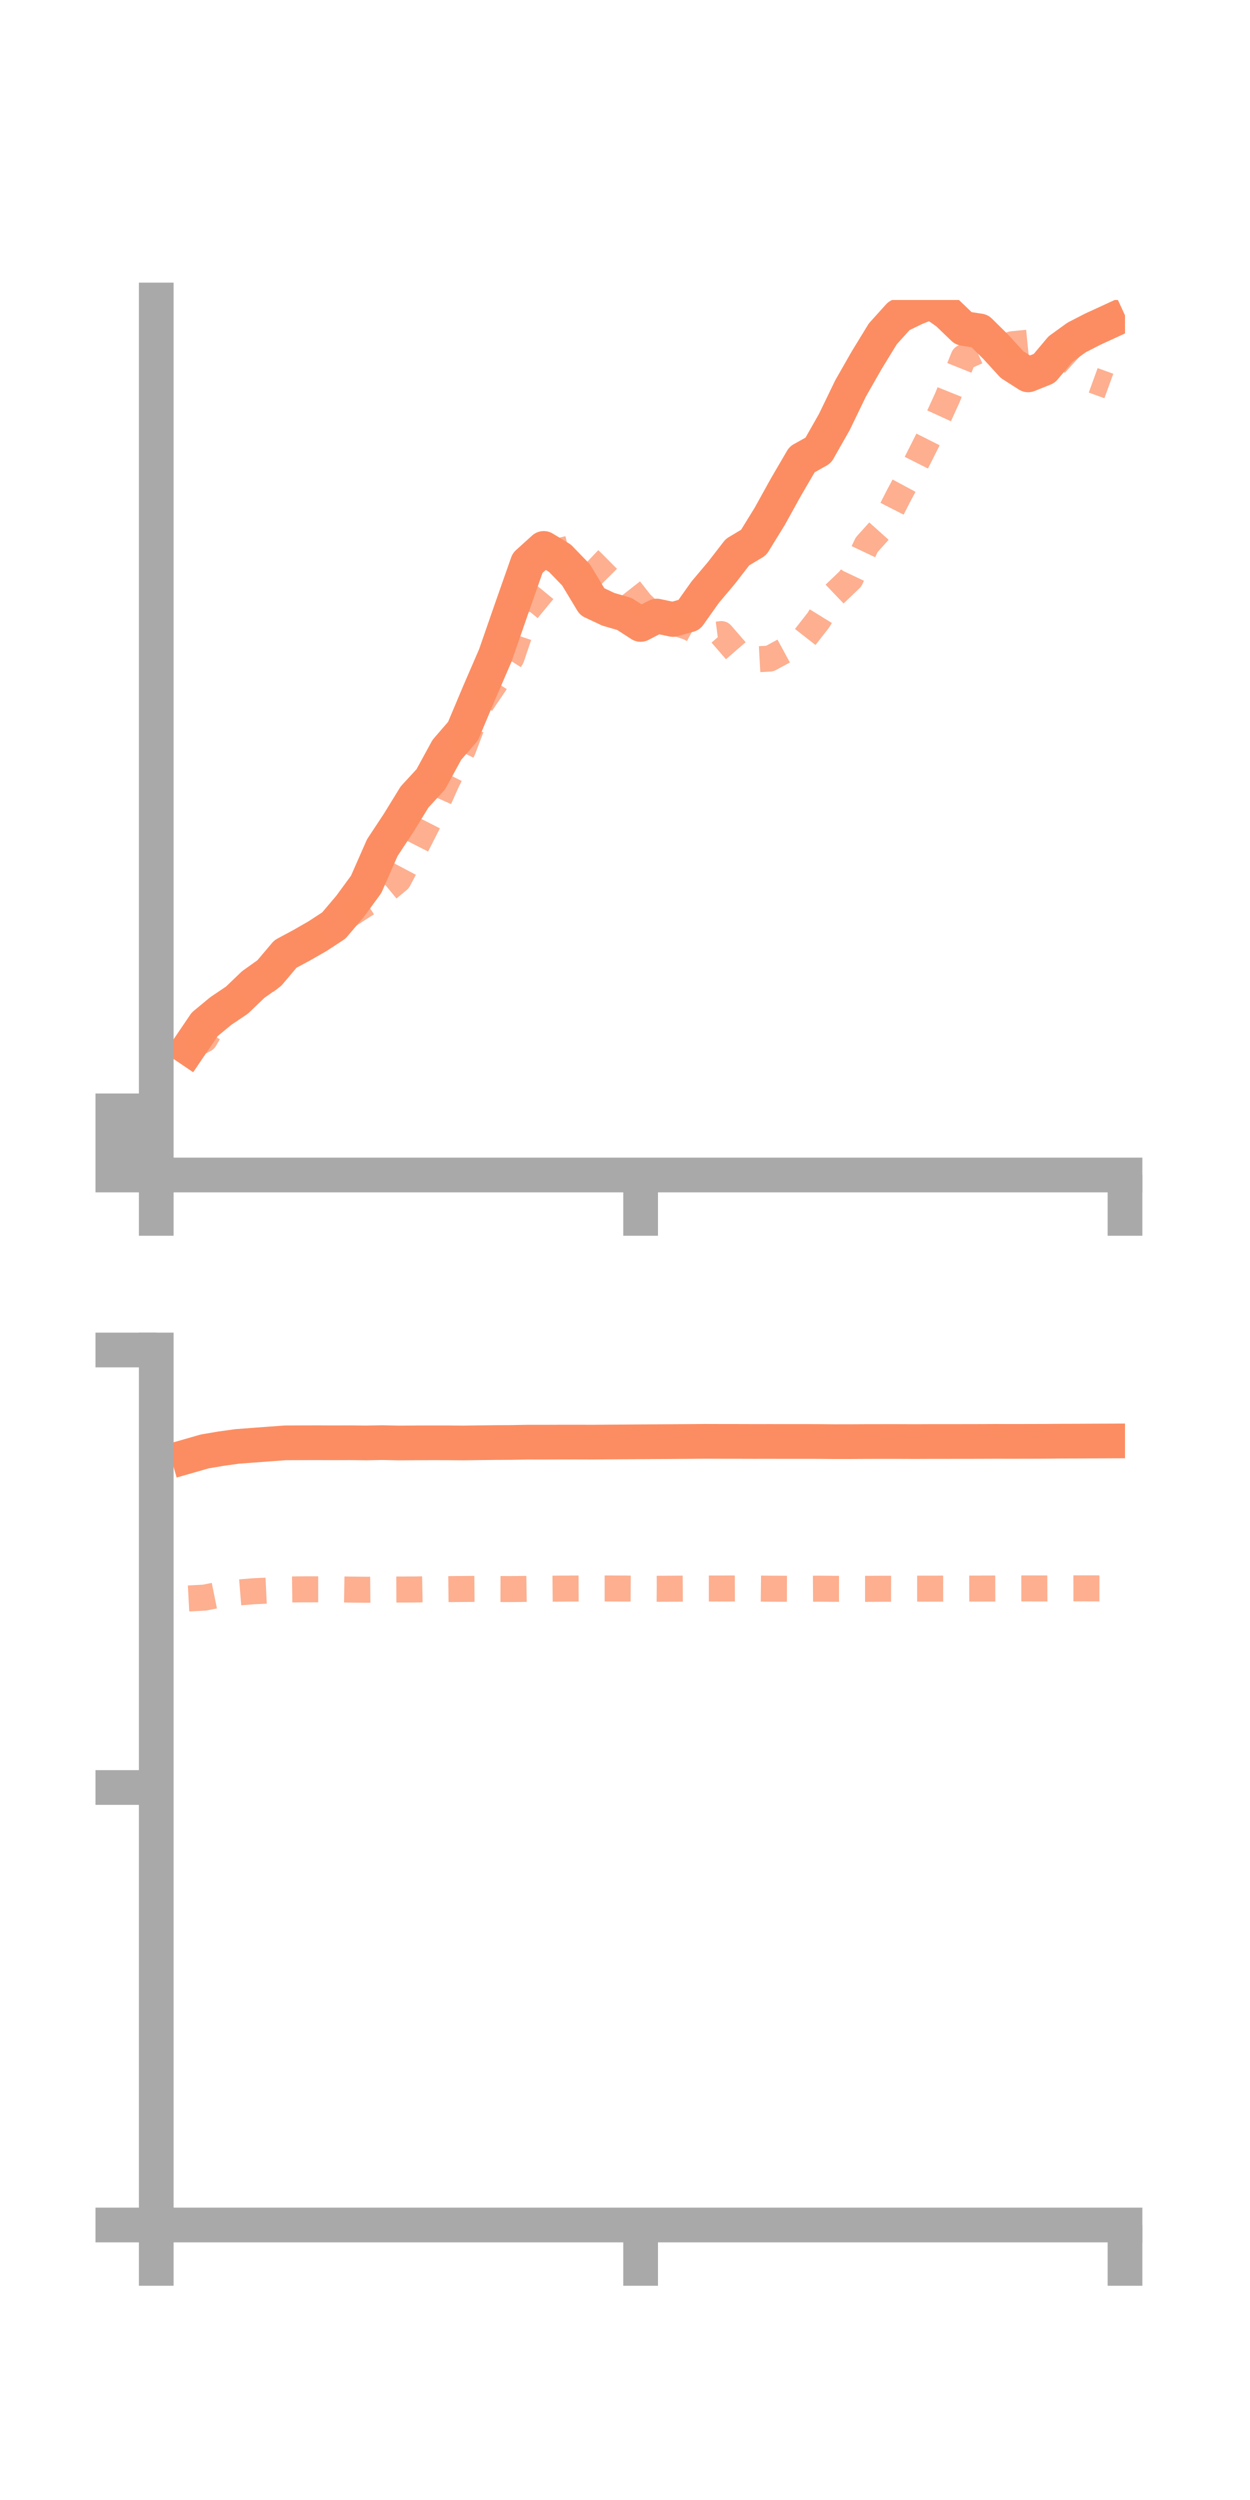 <?xml version="1.0" encoding="utf-8" standalone="no"?>
<!DOCTYPE svg PUBLIC "-//W3C//DTD SVG 1.1//EN"
  "http://www.w3.org/Graphics/SVG/1.1/DTD/svg11.dtd">
<!-- Created with matplotlib (https://matplotlib.org/) -->
<svg height="144pt" version="1.1" viewBox="0 0 72 144" width="72pt" xmlns="http://www.w3.org/2000/svg" xmlns:xlink="http://www.w3.org/1999/xlink">
 <defs>
  <style type="text/css">*{stroke-linecap:butt;stroke-linejoin:round;}</style>
 </defs>
 <g id="figure_1">
  <g id="patch_1">
   <path d="M 0 144 
L 72 144 
L 72 0 
L 0 0 
z
" style="fill:none;"/>
  </g>
  <g id="axes_1">
   <g id="patch_2">
    <path d="M 9 67.68 
L 64.8 67.68 
L 64.8 17.28 
L 9 17.28 
z
" style="fill:none;"/>
   </g>
   <g id="matplotlib.axis_1">
    <g id="xtick_1">
     <g id="line2d_1">
      <defs>
       <path d="M 0 0 
L 0 3.5 
" id="m3c755faaeb" style="stroke:#a9a9a9;stroke-width:2;"/>
      </defs>
      <g>
       <use style="fill:#a9a9a9;stroke:#a9a9a9;stroke-width:2;" x="9" xlink:href="#m3c755faaeb" y="67.68"/>
      </g>
     </g>
    </g>
    <g id="xtick_2">
     <g id="line2d_2">
      <g>
       <use style="fill:#a9a9a9;stroke:#a9a9a9;stroke-width:2;" x="36.9" xlink:href="#m3c755faaeb" y="67.68"/>
      </g>
     </g>
    </g>
    <g id="xtick_3">
     <g id="line2d_3">
      <g>
       <use style="fill:#a9a9a9;stroke:#a9a9a9;stroke-width:2;" x="64.8" xlink:href="#m3c755faaeb" y="67.68"/>
      </g>
     </g>
    </g>
   </g>
   <g id="matplotlib.axis_2">
    <g id="ytick_1">
     <g id="line2d_4">
      <defs>
       <path d="M 0 0 
L -3.5 0 
" id="m2a215e2e53" style="stroke:#a9a9a9;stroke-width:2;"/>
      </defs>
      <g>
       <use style="fill:#a9a9a9;stroke:#a9a9a9;stroke-width:2;" x="9" xlink:href="#m2a215e2e53" y="67.68"/>
      </g>
     </g>
    </g>
    <g id="ytick_2">
     <g id="line2d_5">
      <g>
       <use style="fill:#a9a9a9;stroke:#a9a9a9;stroke-width:2;" x="9" xlink:href="#m2a215e2e53" y="65.832"/>
      </g>
     </g>
    </g>
    <g id="ytick_3">
     <g id="line2d_6">
      <g>
       <use style="fill:#a9a9a9;stroke:#a9a9a9;stroke-width:2;" x="9" xlink:href="#m2a215e2e53" y="63.985"/>
      </g>
     </g>
    </g>
   </g>
   <g id="line2d_7">
    <path clip-path="url(#p1ad090d474)" d="M 10.86 60.374 
L 11.79 59.002 
L 12.72 58.233 
L 13.65 57.607 
L 14.58 56.714 
L 15.51 56.051 
L 16.44 54.951 
L 17.37 54.451 
L 18.3 53.918 
L 19.23 53.308 
L 20.16 52.211 
L 21.09 50.941 
L 22.02 48.826 
L 22.95 47.417 
L 23.88 45.905 
L 24.81 44.894 
L 25.74 43.191 
L 26.67 42.114 
L 27.6 39.904 
L 28.53 37.754 
L 29.46 35.075 
L 30.39 32.429 
L 31.32 31.589 
L 32.25 32.152 
L 33.18 33.114 
L 34.11 34.658 
L 35.04 35.096 
L 35.97 35.366 
L 36.9 35.968 
L 37.83 35.485 
L 38.76 35.682 
L 39.69 35.42 
L 40.62 34.109 
L 41.55 33.006 
L 42.48 31.804 
L 43.41 31.247 
L 44.34 29.737 
L 45.27 28.057 
L 46.2 26.463 
L 47.13 25.942 
L 48.06 24.304 
L 48.99 22.38 
L 49.92 20.75 
L 50.85 19.23 
L 51.78 18.199 
L 52.71 17.748 
L 53.64 17.372 
L 54.57 18.026 
L 55.5 18.918 
L 56.43 19.062 
L 57.36 19.981 
L 58.29 20.998 
L 59.22 21.593 
L 60.15 21.22 
L 61.08 20.113 
L 62.01 19.44 
L 62.94 18.962 
L 63.87 18.534 
" style="fill:none;stroke:#fc8d62;stroke-linecap:square;stroke-width:2;"/>
   </g>
   <g id="line2d_8">
    <path clip-path="url(#p1ad090d474)" d="M 10.86 60.353 
L 11.79 59.871 
L 12.72 58.287 
L 13.65 57.826 
L 14.58 57.084 
L 15.51 56.369 
L 16.44 55.328 
L 17.37 54.778 
L 18.3 53.627 
L 19.23 53.233 
L 20.16 52.662 
L 21.09 52.062 
L 22.02 51.453 
L 22.95 50.687 
L 23.88 48.925 
L 24.81 47.098 
L 25.74 45.018 
L 26.67 43.161 
L 27.6 40.709 
L 28.53 39.332 
L 29.46 37.879 
L 30.39 35.128 
L 31.32 34 
L 32.25 31.733 
L 33.18 31.507 
L 34.11 32.39 
L 35.04 33.326 
L 35.97 33.562 
L 36.9 34.745 
L 37.83 35.642 
L 38.76 35.825 
L 39.69 36.141 
L 40.62 36.643 
L 41.55 36.523 
L 42.48 37.595 
L 43.41 37.987 
L 44.34 37.935 
L 45.27 37.43 
L 46.2 36.921 
L 47.13 35.733 
L 48.06 34.23 
L 48.99 33.341 
L 49.92 31.379 
L 50.85 30.345 
L 51.78 28.522 
L 52.71 26.791 
L 53.64 24.945 
L 54.57 22.906 
L 55.5 20.588 
L 56.43 20.175 
L 57.36 20.218 
L 58.29 19.83 
L 59.22 19.738 
L 60.15 20.102 
L 61.08 20.24 
L 62.01 21.081 
L 62.94 21.897 
L 63.87 22.234 
" style="fill:none;stroke:#fc8d62;stroke-dasharray:1.5,1.5;stroke-dashoffset:0;stroke-opacity:0.7;stroke-width:1.5;"/>
   </g>
   <g id="patch_3">
    <path d="M 9 67.68 
L 9 17.28 
" style="fill:none;stroke:#a9a9a9;stroke-linecap:square;stroke-linejoin:miter;stroke-width:2;"/>
   </g>
   <g id="patch_4">
    <path d="M 64.8 67.68 
L 64.8 17.28 
" style="fill:none;"/>
   </g>
   <g id="patch_5">
    <path d="M 9 67.68 
L 64.8 67.68 
" style="fill:none;stroke:#a9a9a9;stroke-linecap:square;stroke-linejoin:miter;stroke-width:2;"/>
   </g>
   <g id="patch_6">
    <path d="M 9 17.28 
L 64.8 17.28 
" style="fill:none;"/>
   </g>
  </g>
  <g id="axes_2">
   <g id="patch_7">
    <path d="M 9 128.16 
L 64.8 128.16 
L 64.8 77.76 
L 9 77.76 
z
" style="fill:none;"/>
   </g>
   <g id="matplotlib.axis_3">
    <g id="xtick_4">
     <g id="line2d_9">
      <g>
       <use style="fill:#a9a9a9;stroke:#a9a9a9;stroke-width:2;" x="9" xlink:href="#m3c755faaeb" y="128.16"/>
      </g>
     </g>
    </g>
    <g id="xtick_5">
     <g id="line2d_10">
      <g>
       <use style="fill:#a9a9a9;stroke:#a9a9a9;stroke-width:2;" x="36.9" xlink:href="#m3c755faaeb" y="128.16"/>
      </g>
     </g>
    </g>
    <g id="xtick_6">
     <g id="line2d_11">
      <g>
       <use style="fill:#a9a9a9;stroke:#a9a9a9;stroke-width:2;" x="64.8" xlink:href="#m3c755faaeb" y="128.16"/>
      </g>
     </g>
    </g>
   </g>
   <g id="matplotlib.axis_4">
    <g id="ytick_4">
     <g id="line2d_12">
      <g>
       <use style="fill:#a9a9a9;stroke:#a9a9a9;stroke-width:2;" x="9" xlink:href="#m2a215e2e53" y="128.16"/>
      </g>
     </g>
    </g>
    <g id="ytick_5">
     <g id="line2d_13">
      <g>
       <use style="fill:#a9a9a9;stroke:#a9a9a9;stroke-width:2;" x="9" xlink:href="#m2a215e2e53" y="102.96"/>
      </g>
     </g>
    </g>
    <g id="ytick_6">
     <g id="line2d_14">
      <g>
       <use style="fill:#a9a9a9;stroke:#a9a9a9;stroke-width:2;" x="9" xlink:href="#m2a215e2e53" y="77.76"/>
      </g>
     </g>
    </g>
   </g>
   <g id="line2d_15">
    <path clip-path="url(#pb85f578d20)" d="M 10.86 83.87 
L 11.79 83.603 
L 12.72 83.445 
L 13.65 83.315 
L 14.58 83.245 
L 15.51 83.175 
L 16.44 83.108 
L 17.37 83.104 
L 18.3 83.101 
L 19.23 83.106 
L 20.16 83.102 
L 21.09 83.113 
L 22.02 83.095 
L 22.95 83.116 
L 23.88 83.11 
L 24.81 83.106 
L 25.74 83.107 
L 26.67 83.115 
L 27.6 83.102 
L 28.53 83.091 
L 29.46 83.086 
L 30.39 83.068 
L 31.32 83.069 
L 32.25 83.065 
L 33.18 83.064 
L 34.11 83.067 
L 35.04 83.06 
L 35.97 83.054 
L 36.9 83.047 
L 37.83 83.041 
L 38.76 83.035 
L 39.69 83.029 
L 40.62 83.021 
L 41.55 83.024 
L 42.48 83.025 
L 43.41 83.028 
L 44.34 83.027 
L 45.27 83.029 
L 46.2 83.028 
L 47.13 83.03 
L 48.06 83.039 
L 48.99 83.038 
L 49.92 83.032 
L 50.85 83.031 
L 51.78 83.031 
L 52.71 83.035 
L 53.64 83.03 
L 54.57 83.03 
L 55.5 83.029 
L 56.43 83.027 
L 57.36 83.023 
L 58.29 83.025 
L 59.22 83.023 
L 60.15 83.02 
L 61.08 83.012 
L 62.01 83.009 
L 62.94 83.004 
L 63.87 83 
" style="fill:none;stroke:#fc8d62;stroke-linecap:square;stroke-width:2;"/>
   </g>
   <g id="line2d_16">
    <path clip-path="url(#pb85f578d20)" d="M 10.86 92.072 
L 11.79 92.022 
L 12.72 91.834 
L 13.65 91.733 
L 14.58 91.658 
L 15.51 91.614 
L 16.44 91.557 
L 17.37 91.546 
L 18.3 91.545 
L 19.23 91.545 
L 20.16 91.56 
L 21.09 91.57 
L 22.02 91.561 
L 22.95 91.557 
L 23.88 91.554 
L 24.81 91.537 
L 25.74 91.535 
L 26.67 91.525 
L 27.6 91.517 
L 28.53 91.529 
L 29.46 91.531 
L 30.39 91.518 
L 31.32 91.512 
L 32.25 91.504 
L 33.18 91.5 
L 34.11 91.496 
L 35.04 91.496 
L 35.97 91.501 
L 36.9 91.506 
L 37.83 91.514 
L 38.76 91.509 
L 39.69 91.503 
L 40.62 91.499 
L 41.55 91.499 
L 42.48 91.496 
L 43.41 91.498 
L 44.34 91.509 
L 45.27 91.513 
L 46.2 91.515 
L 47.13 91.508 
L 48.06 91.516 
L 48.99 91.517 
L 49.92 91.517 
L 50.85 91.512 
L 51.78 91.513 
L 52.71 91.506 
L 53.64 91.506 
L 54.57 91.505 
L 55.5 91.504 
L 56.43 91.502 
L 57.36 91.499 
L 58.29 91.495 
L 59.22 91.493 
L 60.15 91.495 
L 61.08 91.491 
L 62.01 91.489 
L 62.94 91.49 
L 63.87 91.491 
" style="fill:none;stroke:#fc8d62;stroke-dasharray:1.5,1.5;stroke-dashoffset:0;stroke-opacity:0.7;stroke-width:1.5;"/>
   </g>
   <g id="patch_8">
    <path d="M 9 128.16 
L 9 77.76 
" style="fill:none;stroke:#a9a9a9;stroke-linecap:square;stroke-linejoin:miter;stroke-width:2;"/>
   </g>
   <g id="patch_9">
    <path d="M 64.8 128.16 
L 64.8 77.76 
" style="fill:none;"/>
   </g>
   <g id="patch_10">
    <path d="M 9 128.16 
L 64.8 128.16 
" style="fill:none;stroke:#a9a9a9;stroke-linecap:square;stroke-linejoin:miter;stroke-width:2;"/>
   </g>
   <g id="patch_11">
    <path d="M 9 77.76 
L 64.8 77.76 
" style="fill:none;"/>
   </g>
  </g>
 </g>
 <defs>
  <clipPath id="p1ad090d474">
   <rect height="50.4" width="55.8" x="9" y="17.28"/>
  </clipPath>
  <clipPath id="pb85f578d20">
   <rect height="50.4" width="55.8" x="9" y="77.76"/>
  </clipPath>
 </defs>
</svg>
